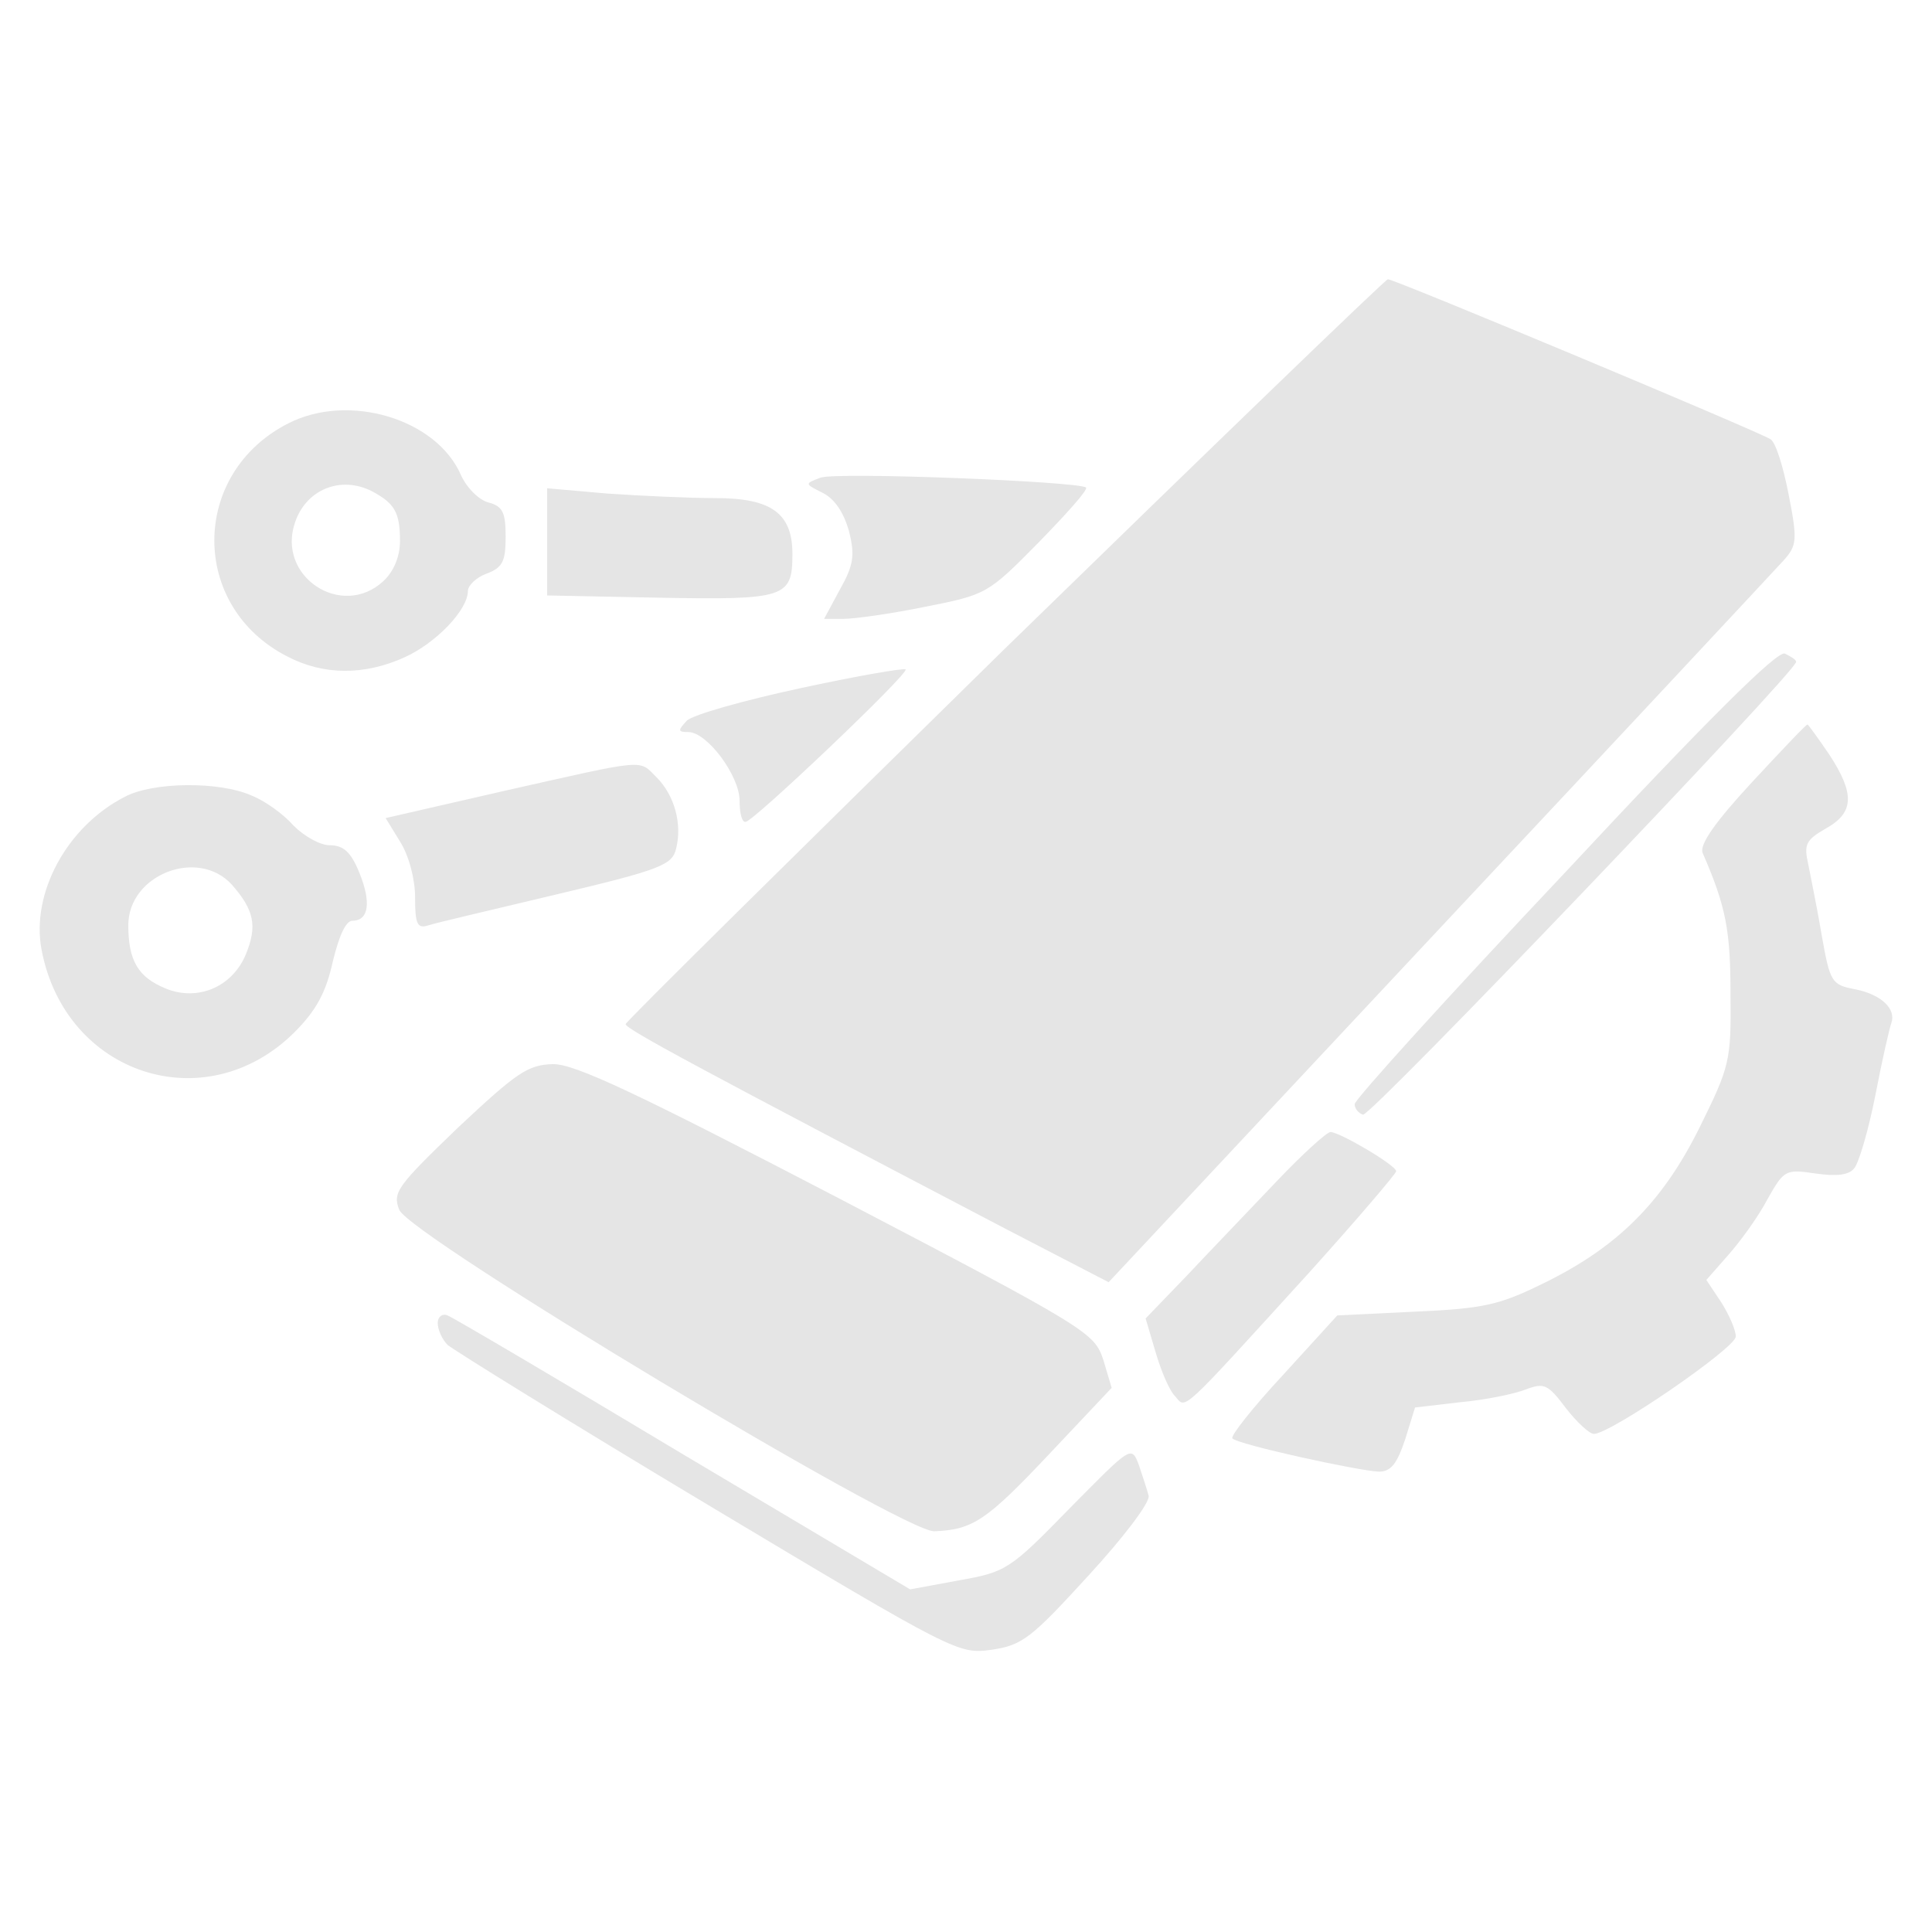 <svg xmlns="http://www.w3.org/2000/svg" width="341.333" height="341.333" version="1.0" viewBox="0 0 256 256">
    <g fill="#e5e5e5">
        <path d="M133.1 86c-27.5 27-50.1 49.3-50.2 49.7-.1.6 10 6 50.3 27.1l13.7 7.1 43.7-46.7c24.1-25.7 44.6-47.7 45.7-48.9 1.8-2 1.9-2.7.7-8.8-.7-3.6-1.7-6.9-2.4-7.3-1.5-1-49.8-21.2-50.7-21.2-.3 0-23.2 22.1-50.8 49M38.2 56.1c-13 6.6-13.1 24.3-.1 30.9 4.8 2.5 10.2 2.5 15.5.1 4.2-1.9 8.4-6.3 8.4-8.8 0-.7 1.1-1.8 2.5-2.3 2.1-.8 2.5-1.6 2.5-4.9 0-3.2-.4-4-2.2-4.5-1.3-.3-2.9-1.9-3.7-3.6-3.2-7.5-14.9-11-22.9-6.9m11.1 9c3 1.6 3.7 2.8 3.7 6.6 0 2-.8 4-2.2 5.3-5.5 5.1-14.2-.6-11.7-7.8 1.5-4.4 6.1-6.2 10.2-4.1m59.4-1.8c-2.1.8-2.1.8.3 2 1.6.8 2.8 2.6 3.5 5.1.8 3.2.6 4.5-1.2 7.7l-2.1 3.9h2.6c1.5 0 6.4-.7 10.8-1.6 8.1-1.6 8.3-1.7 15-8.5 3.7-3.8 6.6-7 6.3-7.3-.9-.8-33.1-2.1-35.2-1.3m-36.2 8.5v7.1l14.9.3c16.7.3 17.6 0 17.6-5.8 0-5.4-2.8-7.4-10.2-7.4-3.5 0-9.9-.3-14.3-.6l-8-.7zm134.8 43.9c-15.3 16.2-27.8 30-27.8 30.6s.5 1.2 1.1 1.4c1 .3 57.4-58.7 57.4-60 0-.3-.7-.7-1.5-1.1-1-.4-10.2 8.7-29.2 29.1M106 91.2c-7.4 1.6-14.2 3.5-15 4.3-1.2 1.3-1.2 1.5.2 1.5 2.5 0 6.8 5.8 6.8 9.1 0 1.6.3 2.9.8 2.8 1 0 21.7-19.7 21.2-20.2-.3-.2-6.6.9-14 2.5m126.1 12.5c-4.9 5.3-6.9 8.2-6.5 9.3 3.1 7.1 3.7 10.3 3.7 18.7.1 8.9-.1 9.6-4.1 17.7-4.9 9.9-10.9 15.9-20.8 20.7-5.7 2.8-7.8 3.3-16.9 3.7l-10.3.5-7.2 7.9c-4 4.3-7 8.1-6.7 8.4.7.8 16.7 4.3 19.4 4.4 1.6 0 2.4-1 3.5-4.3l1.3-4.2 6-.7c3.3-.3 7.2-1.1 8.7-1.7 2.4-.9 2.9-.7 5.3 2.5 1.4 1.8 3.1 3.4 3.7 3.4 2.2 0 18.8-11.4 18.8-12.9 0-.9-.9-2.9-1.9-4.5l-2-3 2.9-3.3c1.6-1.8 4-5.1 5.2-7.4 2.2-3.9 2.4-4 6.4-3.4 2.8.4 4.4.2 5.1-.7.6-.7 1.9-5.1 2.8-9.7.9-4.7 1.9-9 2.1-9.5.7-1.9-1.3-3.8-4.7-4.5-3.2-.6-3.4-.9-4.5-7.1-.6-3.6-1.5-7.9-1.8-9.5-.6-2.6-.3-3.2 2.3-4.7 3.8-2.1 3.9-4.6.5-9.8-1.5-2.2-2.8-4-2.9-4-.2 0-3.5 3.5-7.4 7.7m-165.3 1.1-15.7 3.6 1.9 3.1c1.2 1.9 2 5 2 7.4 0 3.6.3 4.2 1.8 3.7.9-.3 8.6-2.1 17-4.1 13.9-3.3 15.3-3.9 15.8-6.1.8-3.2-.2-7-2.6-9.4s-1.1-2.5-20.2 1.8m-50.3.8c-7.6 3.9-12.4 12.7-11 20.2 3.1 16.6 21.7 22.7 33.5 11 2.9-2.9 4.2-5.3 5.1-9.4.8-3.3 1.7-5.4 2.6-5.4 2.2 0 2.5-2.5.9-6.4-1.1-2.7-2.1-3.6-3.9-3.6-1.3 0-3.4-1.2-4.8-2.6-1.3-1.5-3.8-3.3-5.6-4-4.3-1.9-13.1-1.8-16.8.2m14.2 11.6c3 3.4 3.4 5.5 1.9 9.2-1.8 4.4-6.4 6.3-10.6 4.6-3.7-1.5-5-3.7-5-8.4 0-6.7 9.2-10.3 13.7-5.4m30 32.2c-8.1 7.8-8.7 8.6-7.8 10.9 1.3 3.4 66.9 42.8 70.9 42.6 5.1-.2 6.9-1.4 15.2-10.2l8.3-8.8-1.1-3.7c-1.2-3.6-1.9-4.1-35.2-21.5-26.9-14-34.8-17.7-37.7-17.7-3.4.1-4.8 1.1-12.6 8.4m108.3 7.3c-3.6 3.8-8.9 9.3-11.8 12.4l-5.4 5.6 1.3 4.4c.7 2.4 1.8 5.1 2.6 5.9 1.5 1.7.4 2.7 17.7-16.3 6.4-7.1 11.6-13.2 11.6-13.5 0-.8-7.5-5.2-8.7-5.2-.5 0-3.8 3-7.3 6.7"/>
        <path d="M58 175.3c0 .9.6 2.2 1.3 2.9.8.7 16.3 10.3 34.5 21.2 32.9 19.7 33.2 19.8 37.6 19.2 4.1-.6 5.3-1.6 12.8-9.8 4.6-5 8.2-9.7 8-10.6-.2-.8-.8-2.6-1.3-4.1-1-2.6-1-2.5-9.2 5.8-7.9 8.1-8.4 8.4-14.6 9.5l-6.5 1.2-30.1-17.9c-16.5-9.9-30.6-18.2-31.2-18.4-.7-.3-1.3.2-1.3 1"/>
    </g>
</svg>
